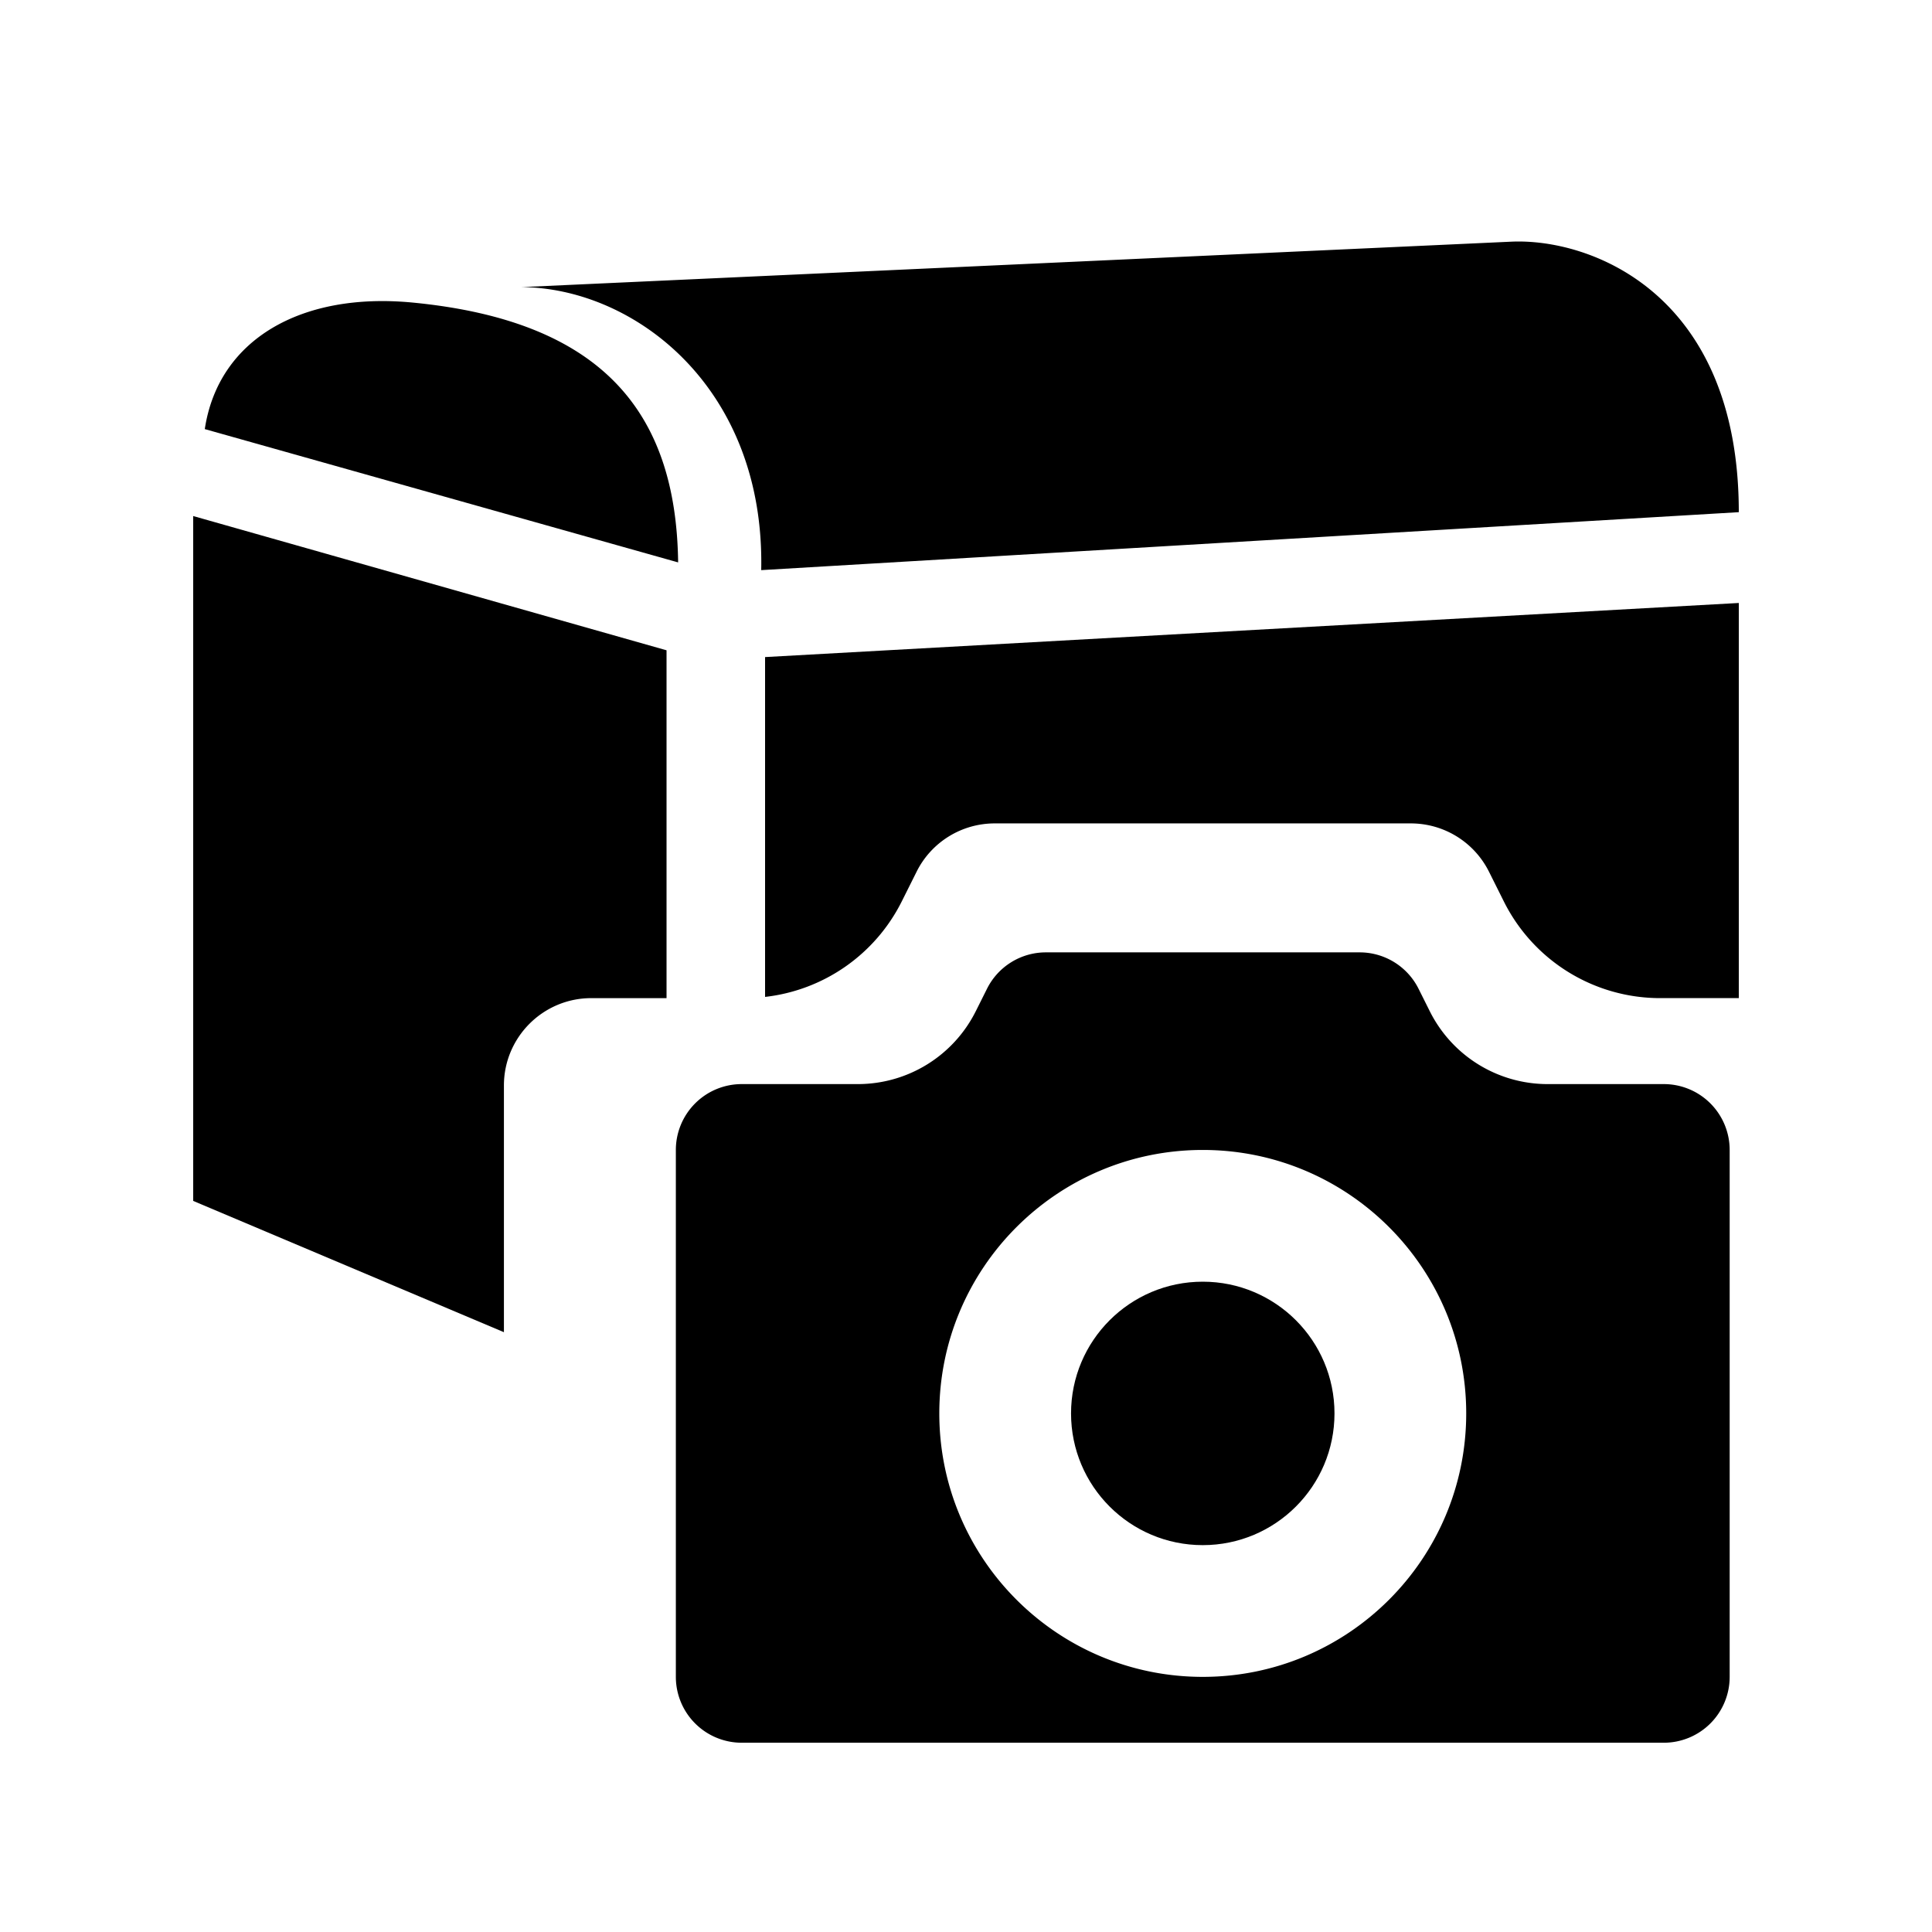<svg viewBox="0 0 200 200">
  <path
    d="M20 53.42v70.898l32.166 13.59V112.37c0-4.992 4.051-9.043 9.043-9.043H69V67.318zM180 62.42l-100.8 5.6V103.2a18.097 18.097 0 0014.14-9.867l1.545-3.092a9.03 9.03 0 018.084-5.002h43.08a9.04 9.04 0 018.086 4.992l1.545 3.092a18.082 18.082 0 0016.177 10.002H180zM70.2 58.22c-.2-15.5-7.8-25-27.5-26.9-11.5-1.1-20.1 3.8-21.5 13.1z" />
  <path
    d="M156.4 25.02L54 29.72c11.7.1 25.2 10.4 24.8 29.3l101.2-6c0-22.7-15.4-28.4-23.6-28zM172.237 112.225H160.21a13.633 13.633 0 01-12.198-7.54l-1.166-2.333a6.814 6.814 0 00-6.095-3.763h-32.482a6.808 6.808 0 00-6.096 3.77l-1.166 2.332a13.647 13.647 0 01-12.197 7.534H76.782a6.82 6.82 0 00-6.818 6.818v54.546a6.82 6.82 0 006.818 6.818h95.455a6.82 6.82 0 006.818-6.818v-54.546a6.82 6.82 0 00-6.818-6.818zm-47.727 61.364c-15.062 0-27.273-12.212-27.273-27.273s12.211-27.273 27.273-27.273c15.061 0 27.272 12.212 27.272 27.273s-12.211 27.273-27.272 27.273z" />
  <circle cx="124.51" cy="146.316" r="13.636" />
</svg>
